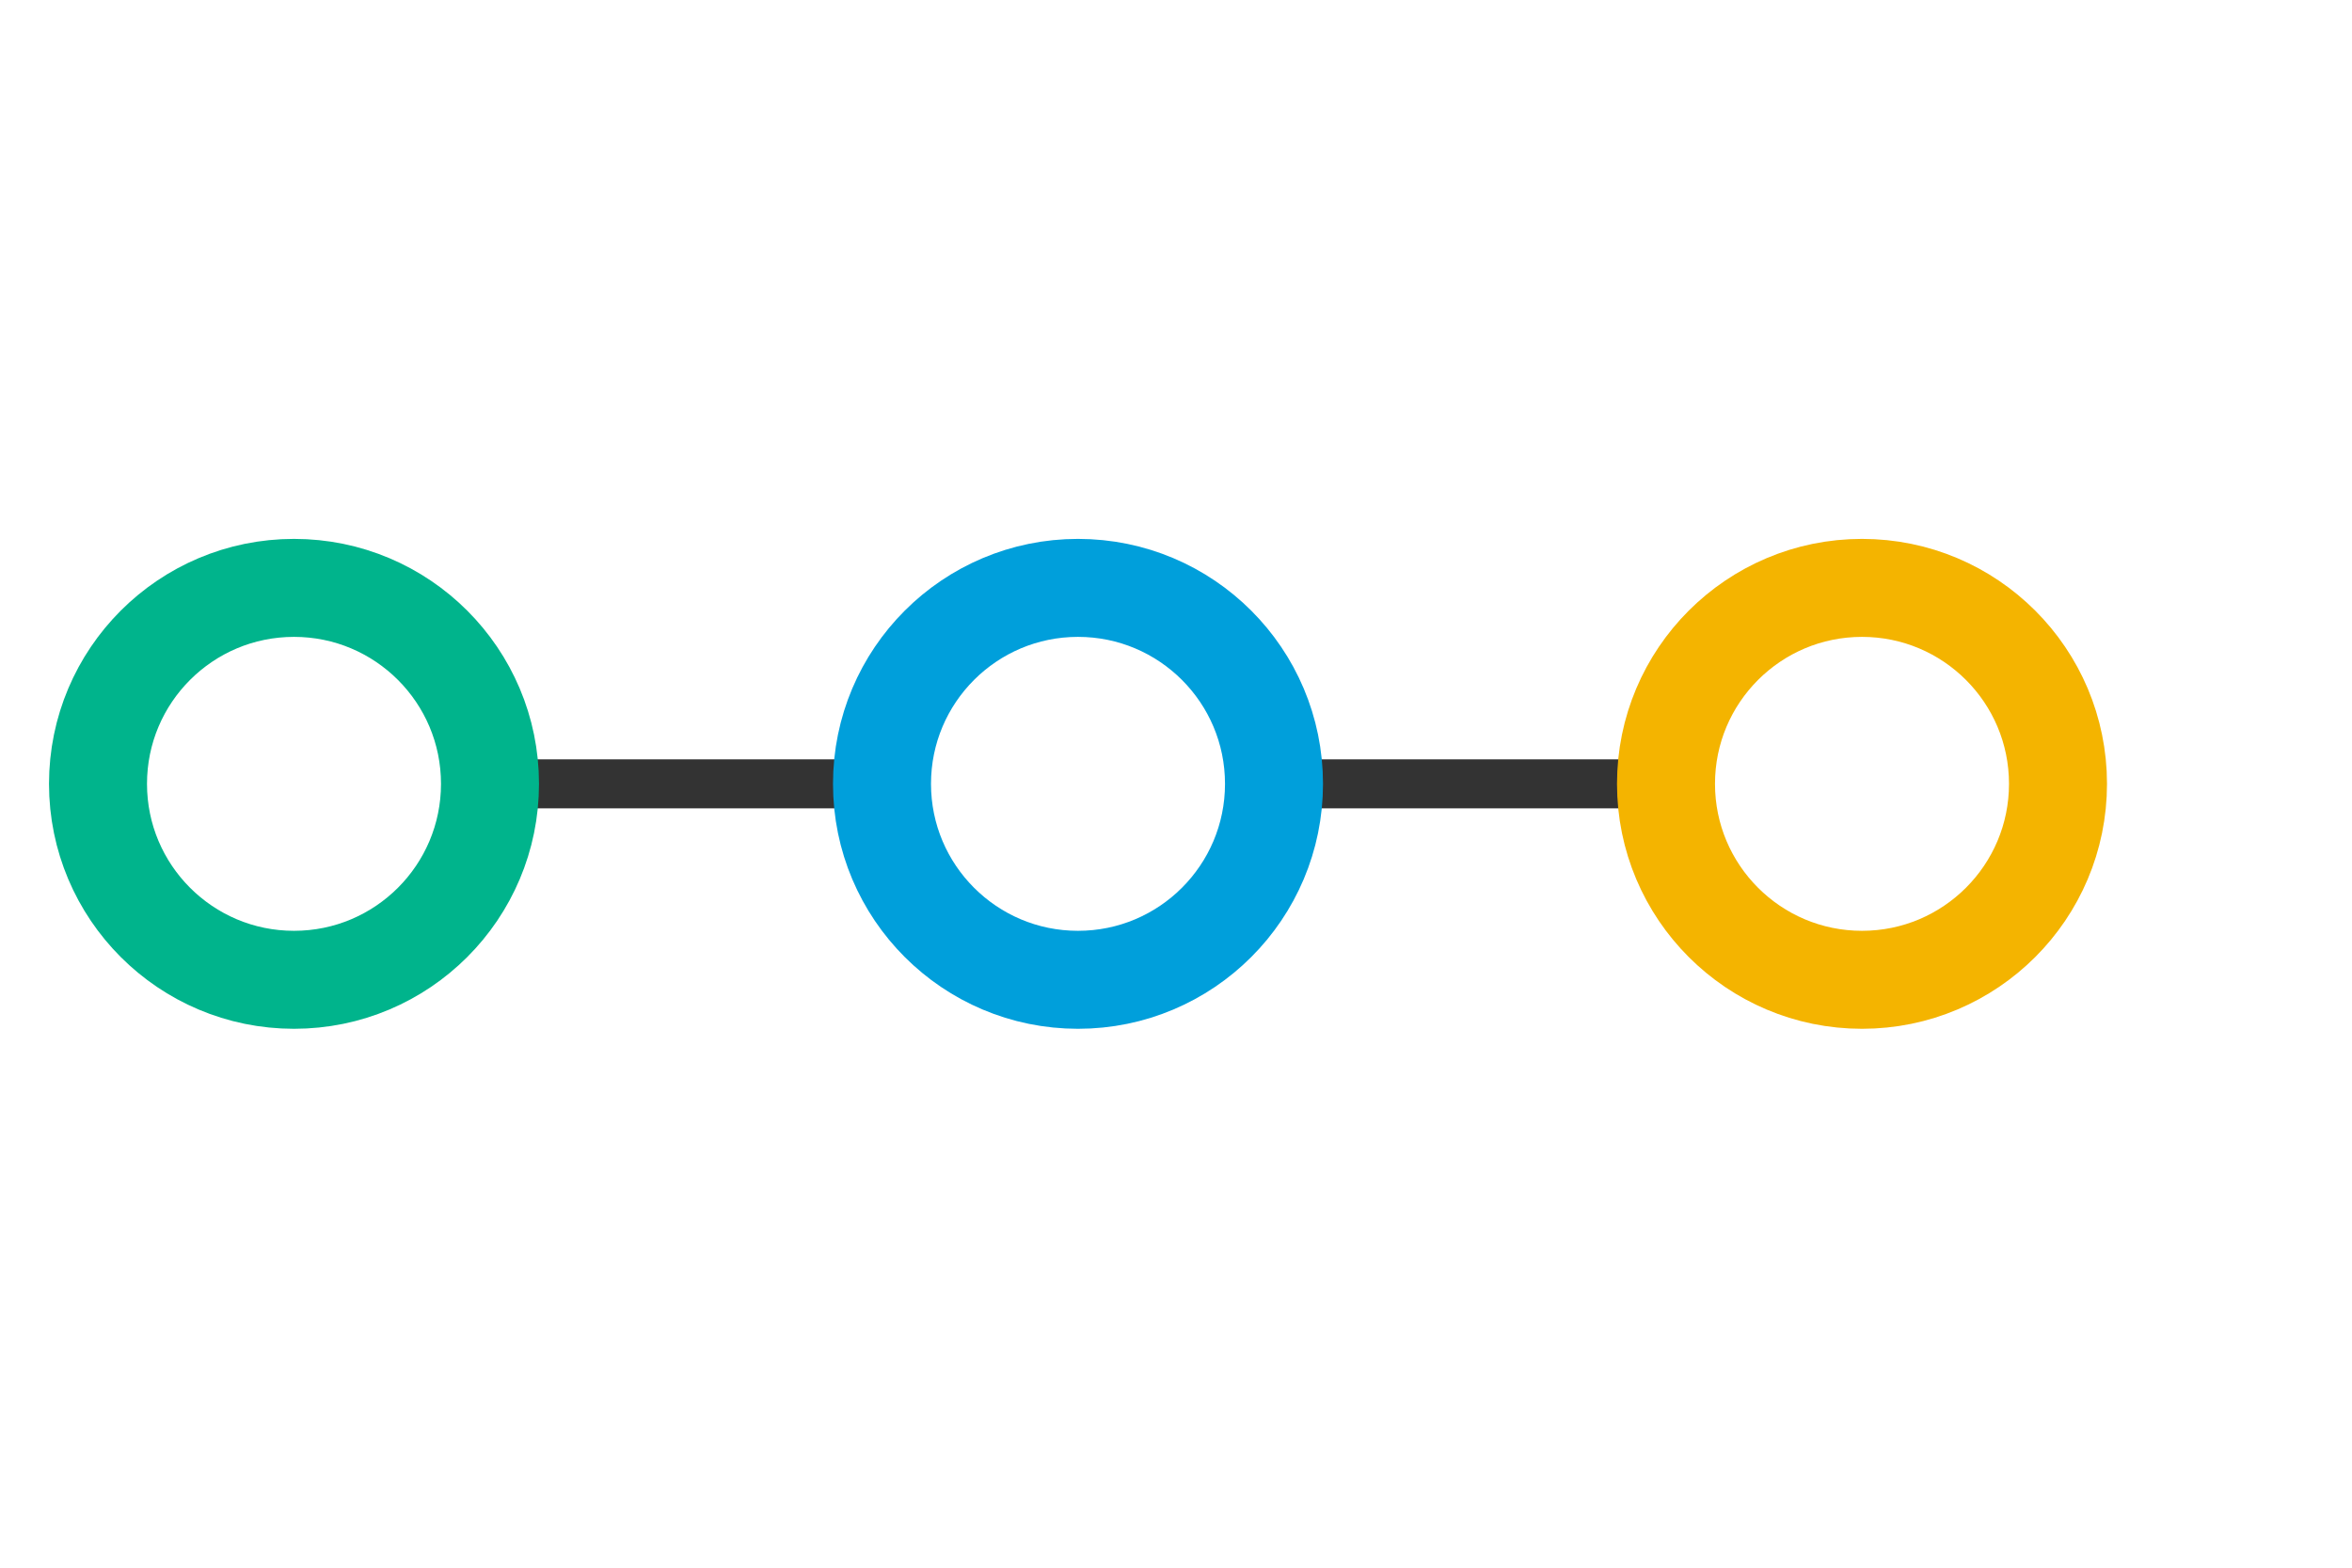 <?xml version="1.0" encoding="UTF-8" standalone="no"?>
<svg xmlns="http://www.w3.org/2000/svg" width="48" height="32" viewBox="0 0 48 32" fill="none">
  <!-- Линии между кружками без захода внутрь -->
  <line x1="10" y1="16" x2="18" y2="16" stroke="#333" stroke-width="1"/>
  <line x1="26" y1="16" x2="34" y2="16" stroke="#333" stroke-width="1"/>

  <!-- Цветные кружки с толстой обводкой -->
  <circle cx="6"  cy="16" r="4" fill="none" stroke="#00B48C" stroke-width="2"/>
  <circle cx="22" cy="16" r="4" fill="none" stroke="#009FDB" stroke-width="2"/>
  <circle cx="38" cy="16" r="4" fill="none" stroke="#F4B400" stroke-width="2"/>
</svg>
